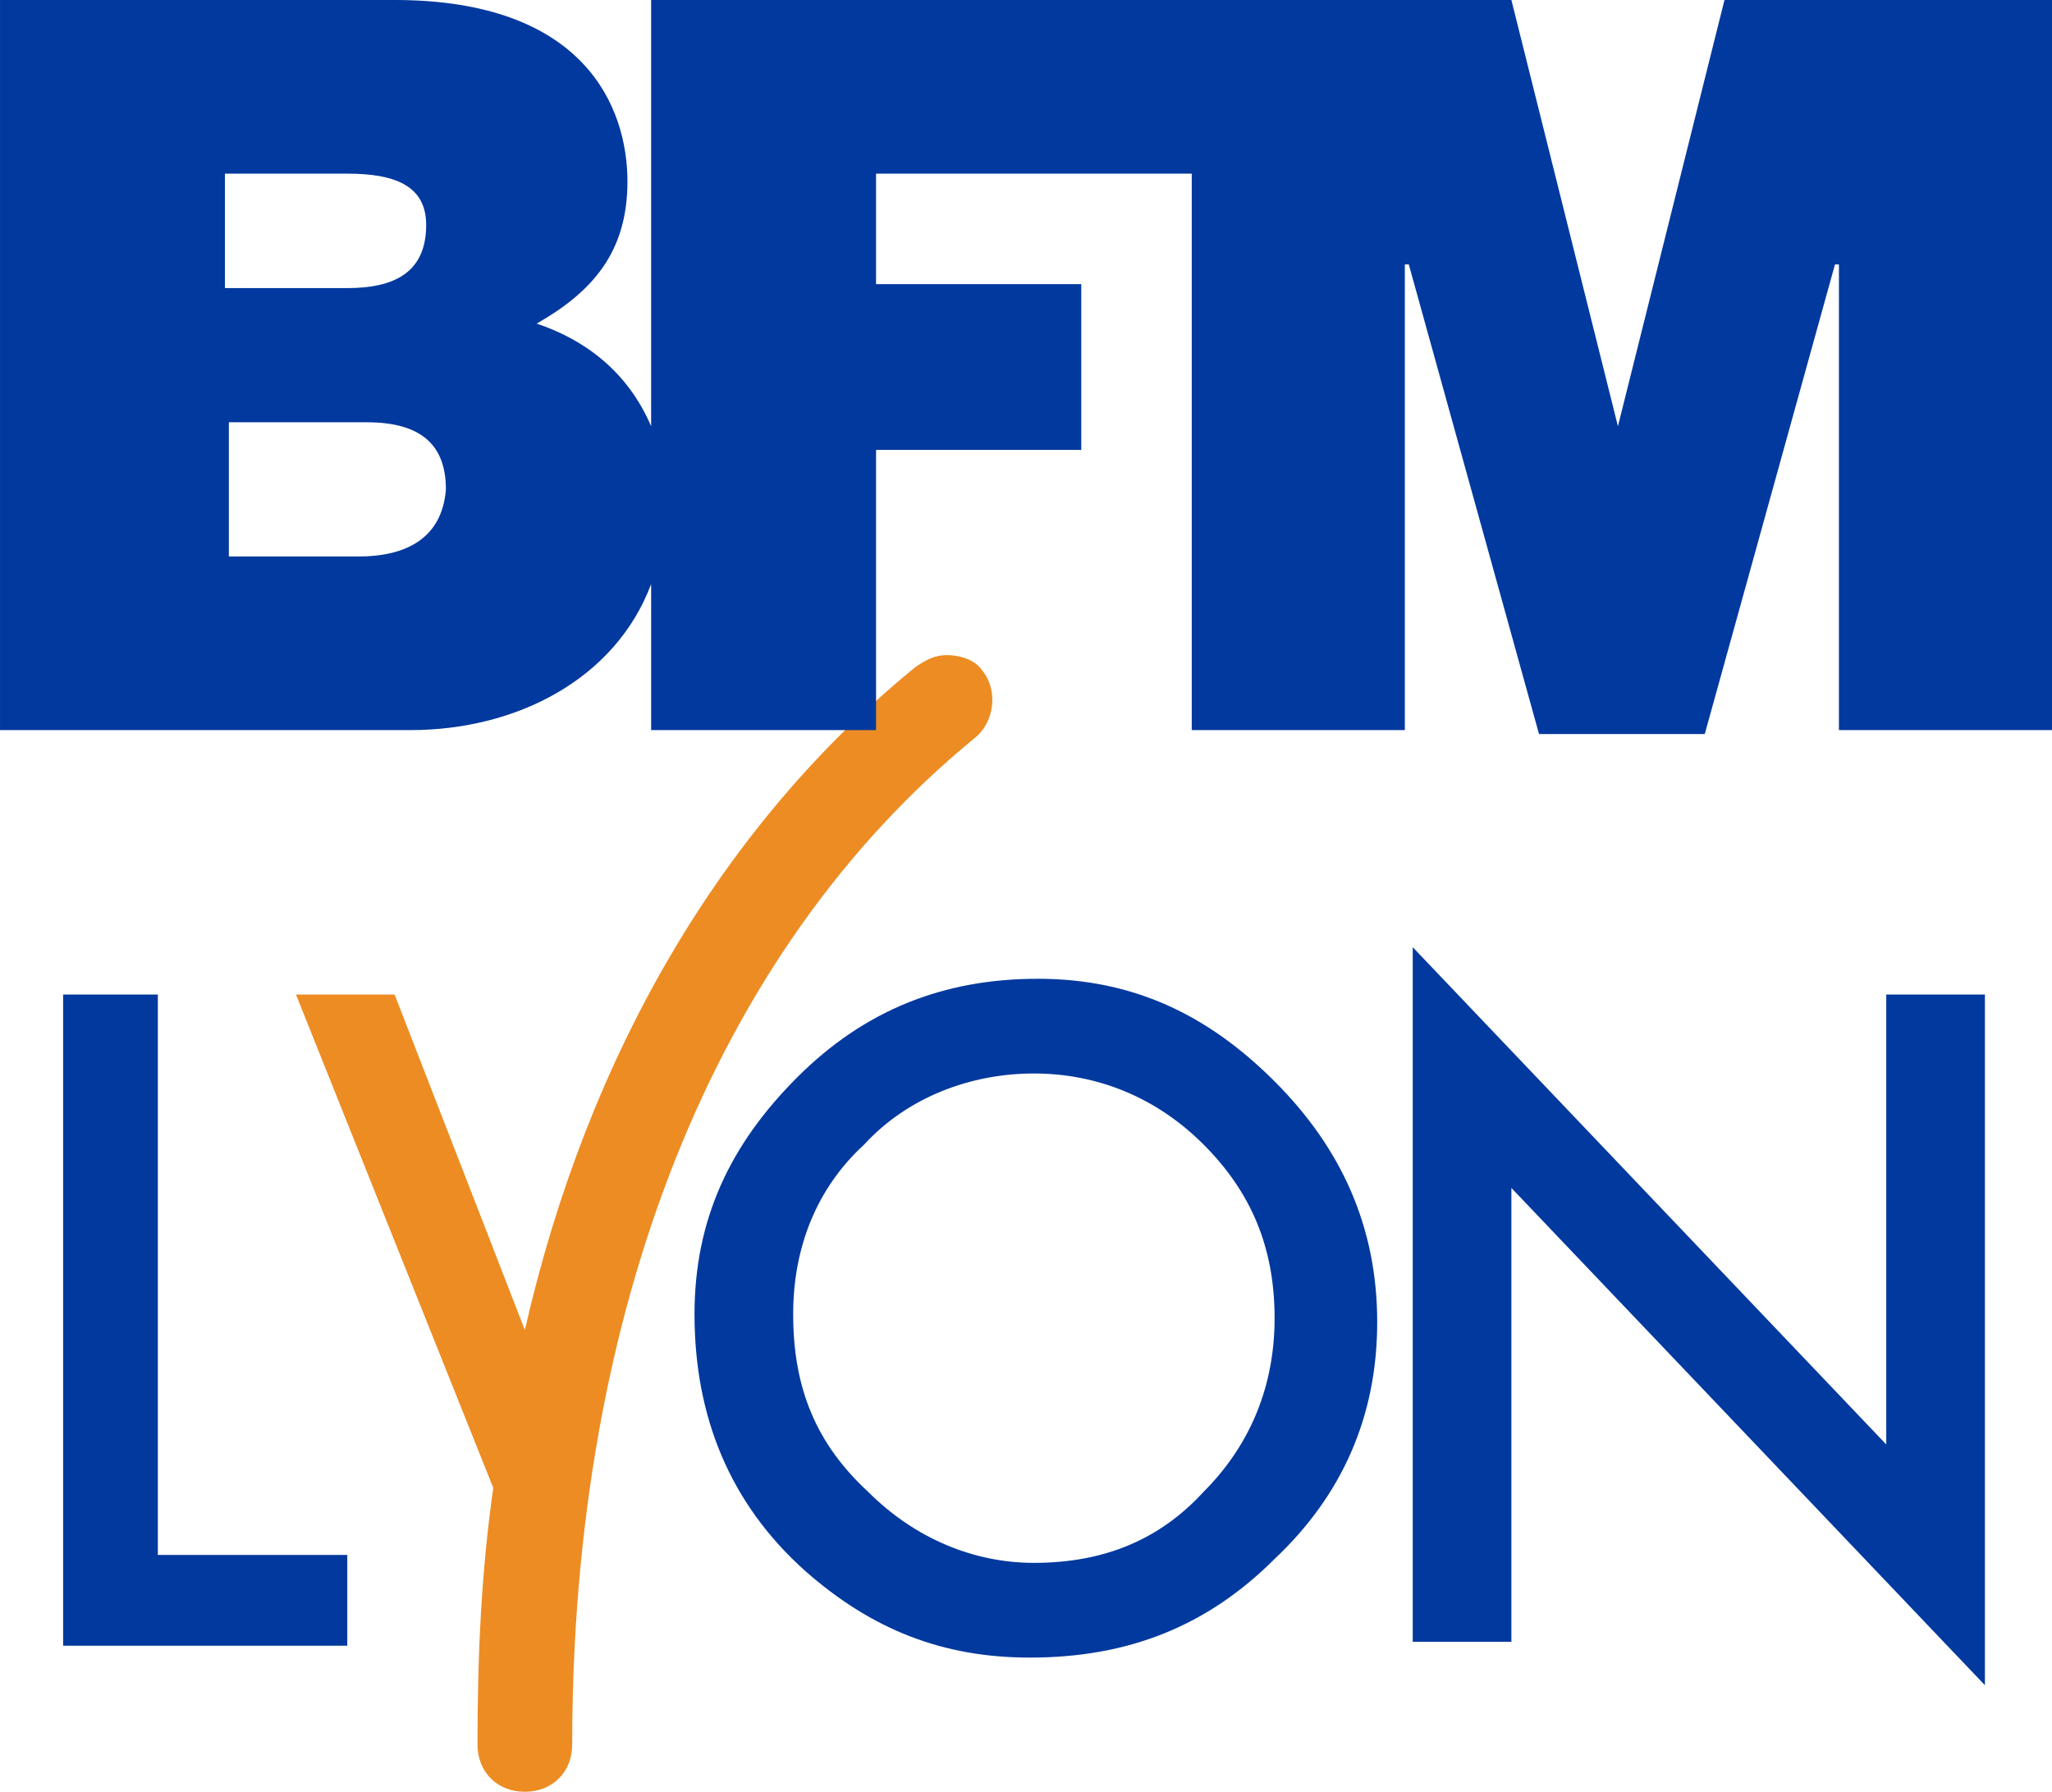 <svg width="630.3" height="550.3" version="1.1" viewBox="0 0 630.3 550.3" xml:space="preserve" xmlns="http://www.w3.org/2000/svg">
<path class="st1" d="m301.82 206.06c-2.424-3.636-7.273-4.848-10.909-4.848-3.636 0-6.061 1.212-9.697 3.636-59.394 48.485-100.61 118.79-120 203.64l-40-103.03h-30.303l60.606 151.52c-3.636 25.455-4.848 50.909-4.848 78.788 0 8.485 6.061 14.545 14.545 14.545s14.545-6.061 14.545-14.545c0-133.33 43.636-243.64 123.64-309.09 6.061-4.848 7.273-14.545 2.424-20.606z" fill="#ed8c23" stroke-width="12.121"/><path class="st2" d="m110.3 170.91h-40v-41.212h42.424c16.97 0 24.242 7.273 24.242 20.606-1.212 15.758-13.333 20.606-26.667 20.606m-41.212-117.58h37.576c14.545 0 24.242 3.636 24.242 15.758 0 14.545-9.697 19.394-24.242 19.394h-37.576v-35.152zm460.61-53.333-32.727 130.91-32.727-130.91h-264.24v130.91c-7.273-16.97-20.606-26.667-35.152-31.515 16.97-9.697 27.879-21.818 27.879-43.636 0-23.03-13.333-55.758-71.515-55.758h-121.21v224.24h126.06c32.727 0 63.03-15.758 73.939-44.848v44.848h69.091v-86.061h63.03v-50.909h-63.03v-33.939h96.97v170.91h65.455v-143.03h1.212l40 144.24h50.909l40-144.24h1.212v143.03h65.455v-224.24z" fill="#02399e" stroke-width="12.121"/><g fill="#02399e" stroke-width="12.121"><path class="st2" d="m48.485 305.45v172.12h58.182v27.879h-87.273v-200z"/><path class="st2" d="m213.33 403.64c0-29.091 10.909-52.121 31.515-72.727s44.848-30.303 73.939-30.303 52.121 10.909 72.727 31.515 31.515 44.848 31.515 73.939-10.909 53.333-31.515 72.727c-20.606 20.606-44.848 30.303-75.152 30.303-26.667 0-48.485-8.485-69.091-26.667-23.03-20.606-33.939-47.273-33.939-78.788zm30.303 0c0 23.03 7.273 40 23.03 54.545 14.545 14.545 32.727 21.818 50.909 21.818 21.818 0 38.788-7.273 52.121-21.818 14.545-14.545 21.818-32.727 21.818-53.333 0-21.818-7.273-38.788-21.818-53.333-14.545-14.545-32.727-21.818-52.121-21.818s-38.788 7.273-52.121 21.818c-14.545 13.333-21.818 31.515-21.818 52.121z"/><path class="st2" d="m433.94 504.24v-213.33l145.45 152.73v-138.18h30.303v212.12l-145.45-152.73v139.39z"/></g>
</svg>

